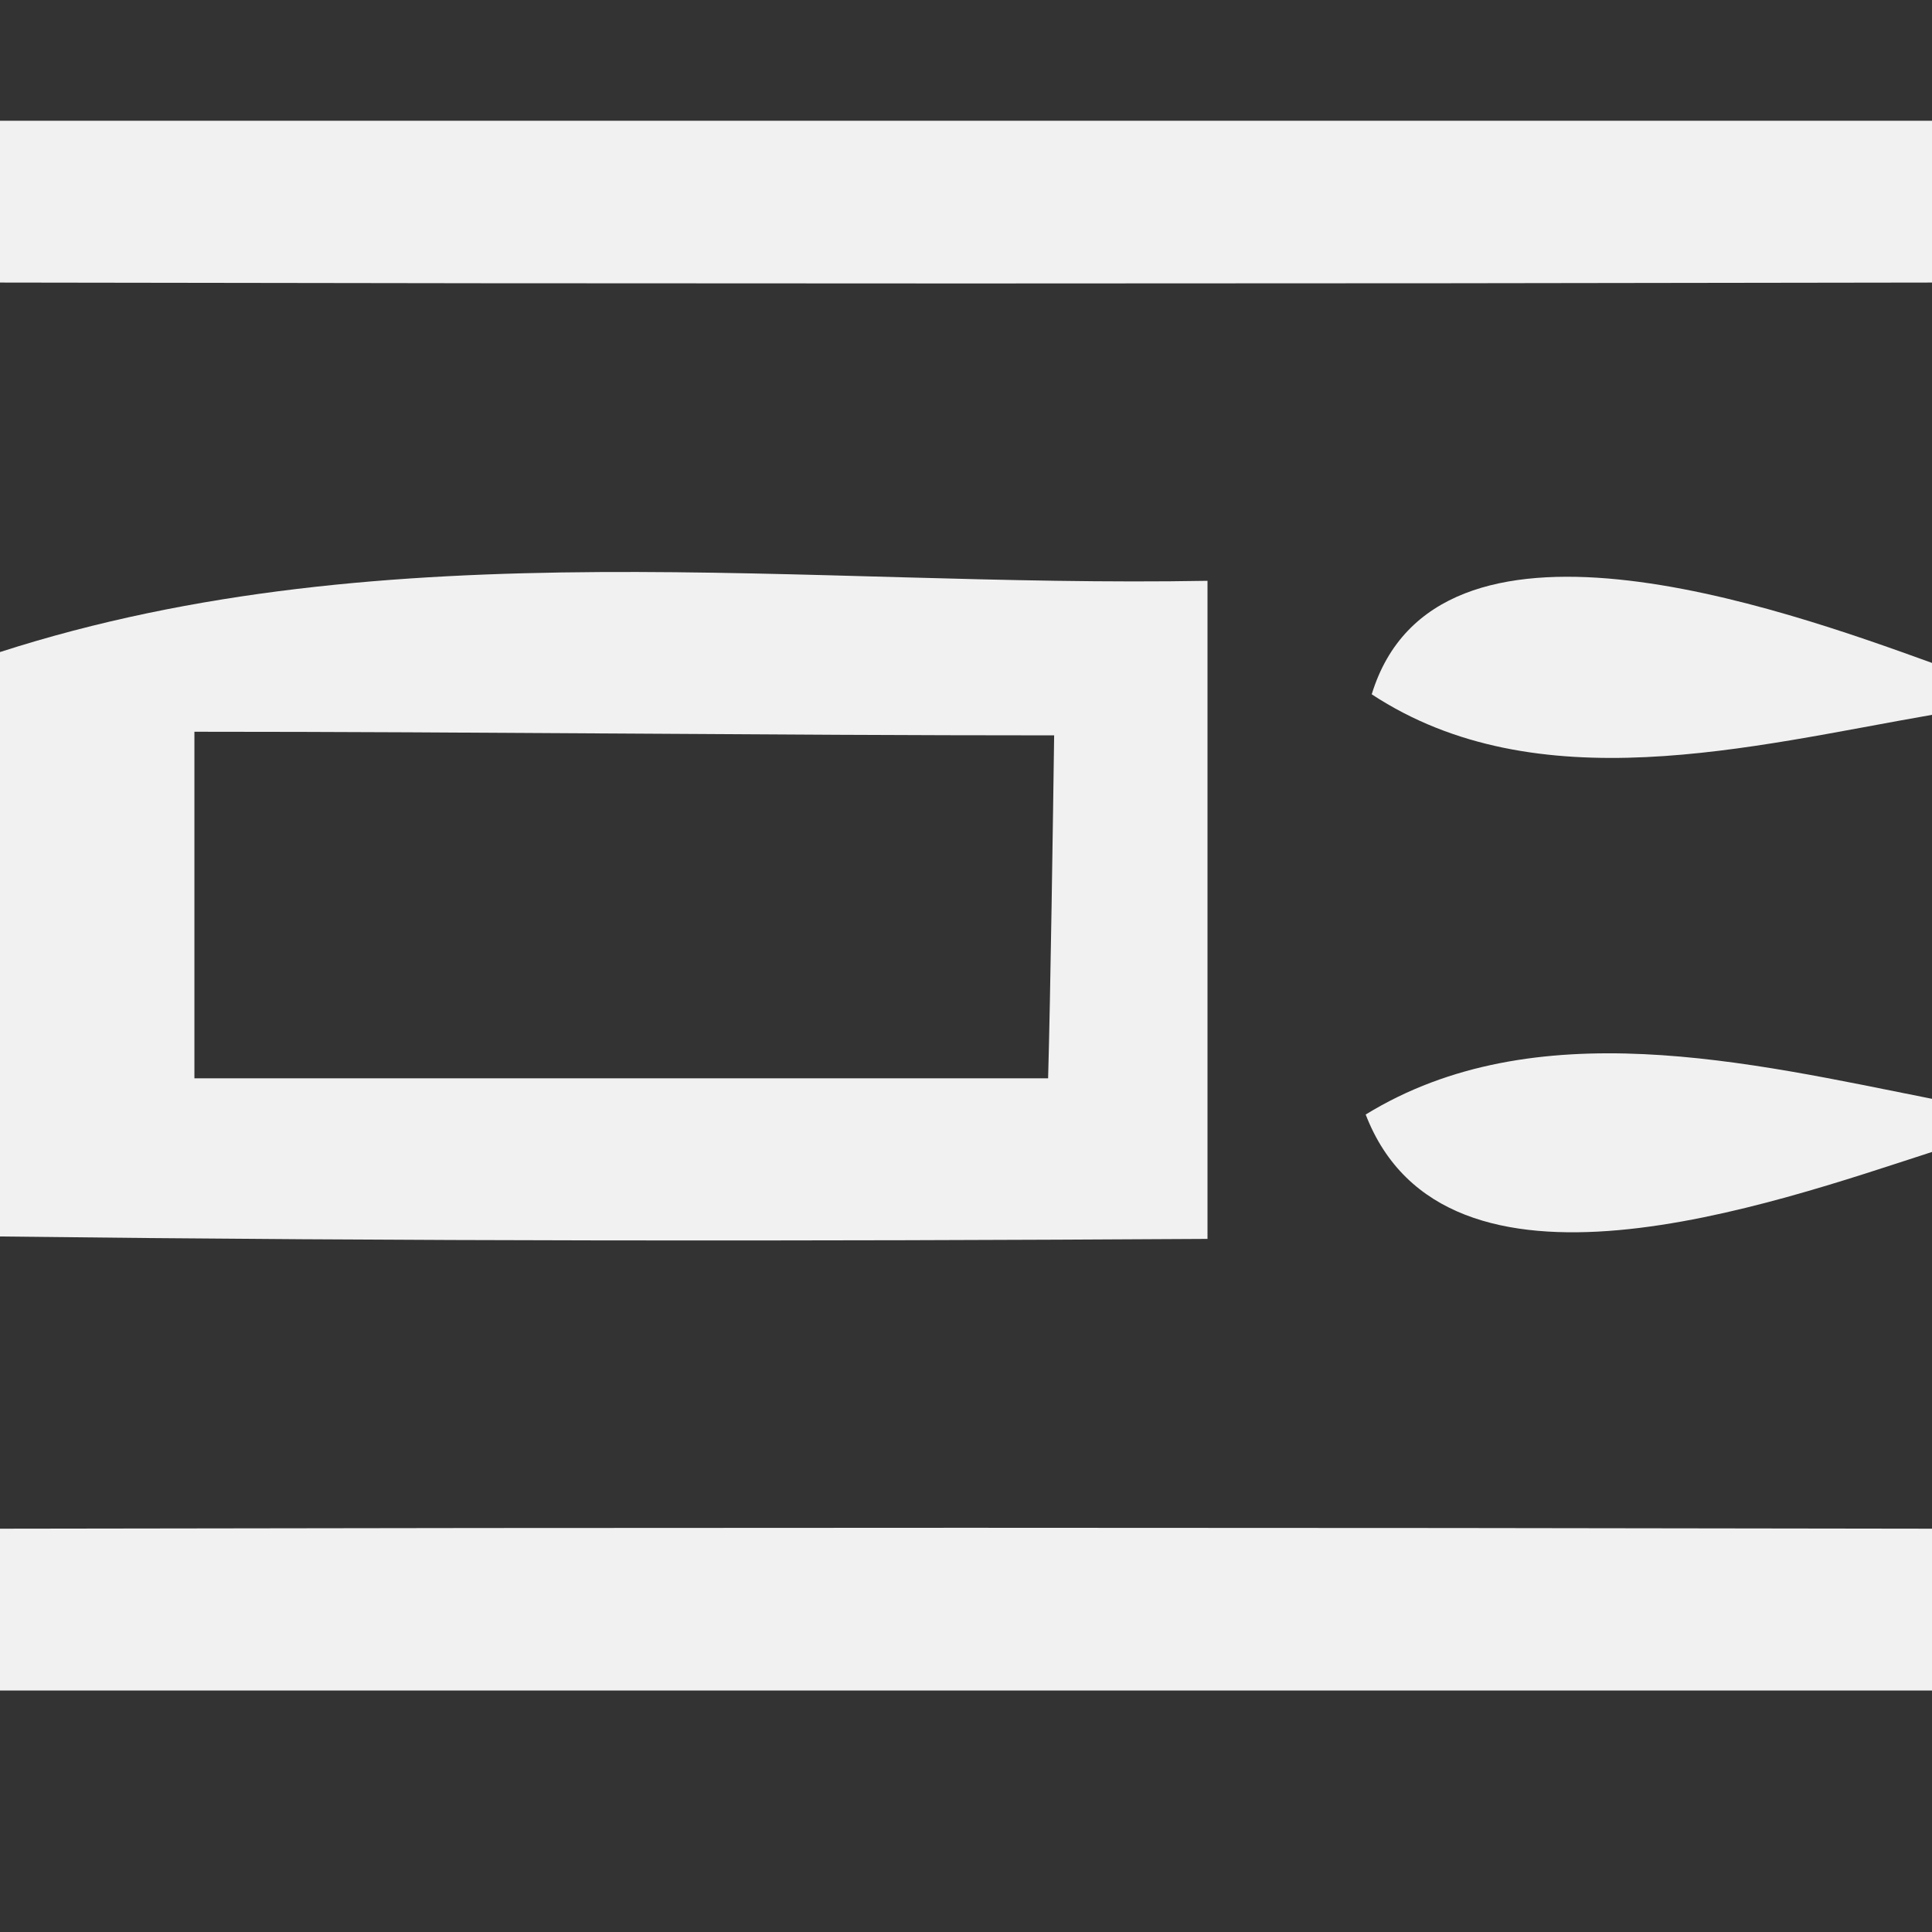 <?xml version="1.0" encoding="UTF-8" ?>
<!DOCTYPE svg PUBLIC "-//W3C//DTD SVG 1.1//EN" "http://www.w3.org/Graphics/SVG/1.1/DTD/svg11.dtd">
<svg width="16pt" height="16pt" viewBox="0 0 16 16" version="1.1" xmlns="http://www.w3.org/2000/svg">
<rect x="0" y="0" width="16" height="16" fill="#333333" stroke="none"/>
<g id="#f7f7f7f7">
<path fill="#f7f7f7" opacity="0.97" d=" M 0.00 1.00 C 5.33 1.00 10.67 1.00 16.00 1.00 L 16.00 2.34 C 10.67 2.35 5.33 2.35 0.00 2.34 L 0.00 1.00 Z" />
<path fill="#f7f7f7" opacity="0.97" d=" M 0.00 5.40 C 3.23 4.36 6.67 4.87 10.00 4.81 C 10.00 6.63 10.00 8.44 10.00 10.26 C 6.67 10.28 3.33 10.28 0.00 10.24 L 0.00 5.40 M 1.61 6.06 C 1.61 6.78 1.61 8.22 1.61 8.93 C 3.97 8.93 6.32 8.93 8.68 8.93 C 8.70 8.22 8.72 6.80 8.73 6.09 C 6.36 6.09 3.98 6.06 1.61 6.06 Z" />
<path fill="#f7f7f7" opacity="0.97" d=" M 11.36 5.75 C 11.89 4.02 14.73 5.03 16.00 5.49 L 16.00 5.92 C 14.50 6.18 12.73 6.65 11.36 5.75 Z" />
<path fill="#f7f7f7" opacity="0.97" d=" M 11.31 9.23 C 12.71 8.37 14.49 8.80 16.00 9.10 L 16.00 9.54 C 14.67 9.97 11.97 10.94 11.31 9.23 Z" />
<path fill="#f7f7f7" opacity="0.97" d=" M 0.00 12.66 C 5.33 12.65 10.67 12.65 16.00 12.66 L 16.00 14.00 C 10.67 14.00 5.33 14.00 0.00 14.00 L 0.00 12.66 Z" />
</g>
</svg>
